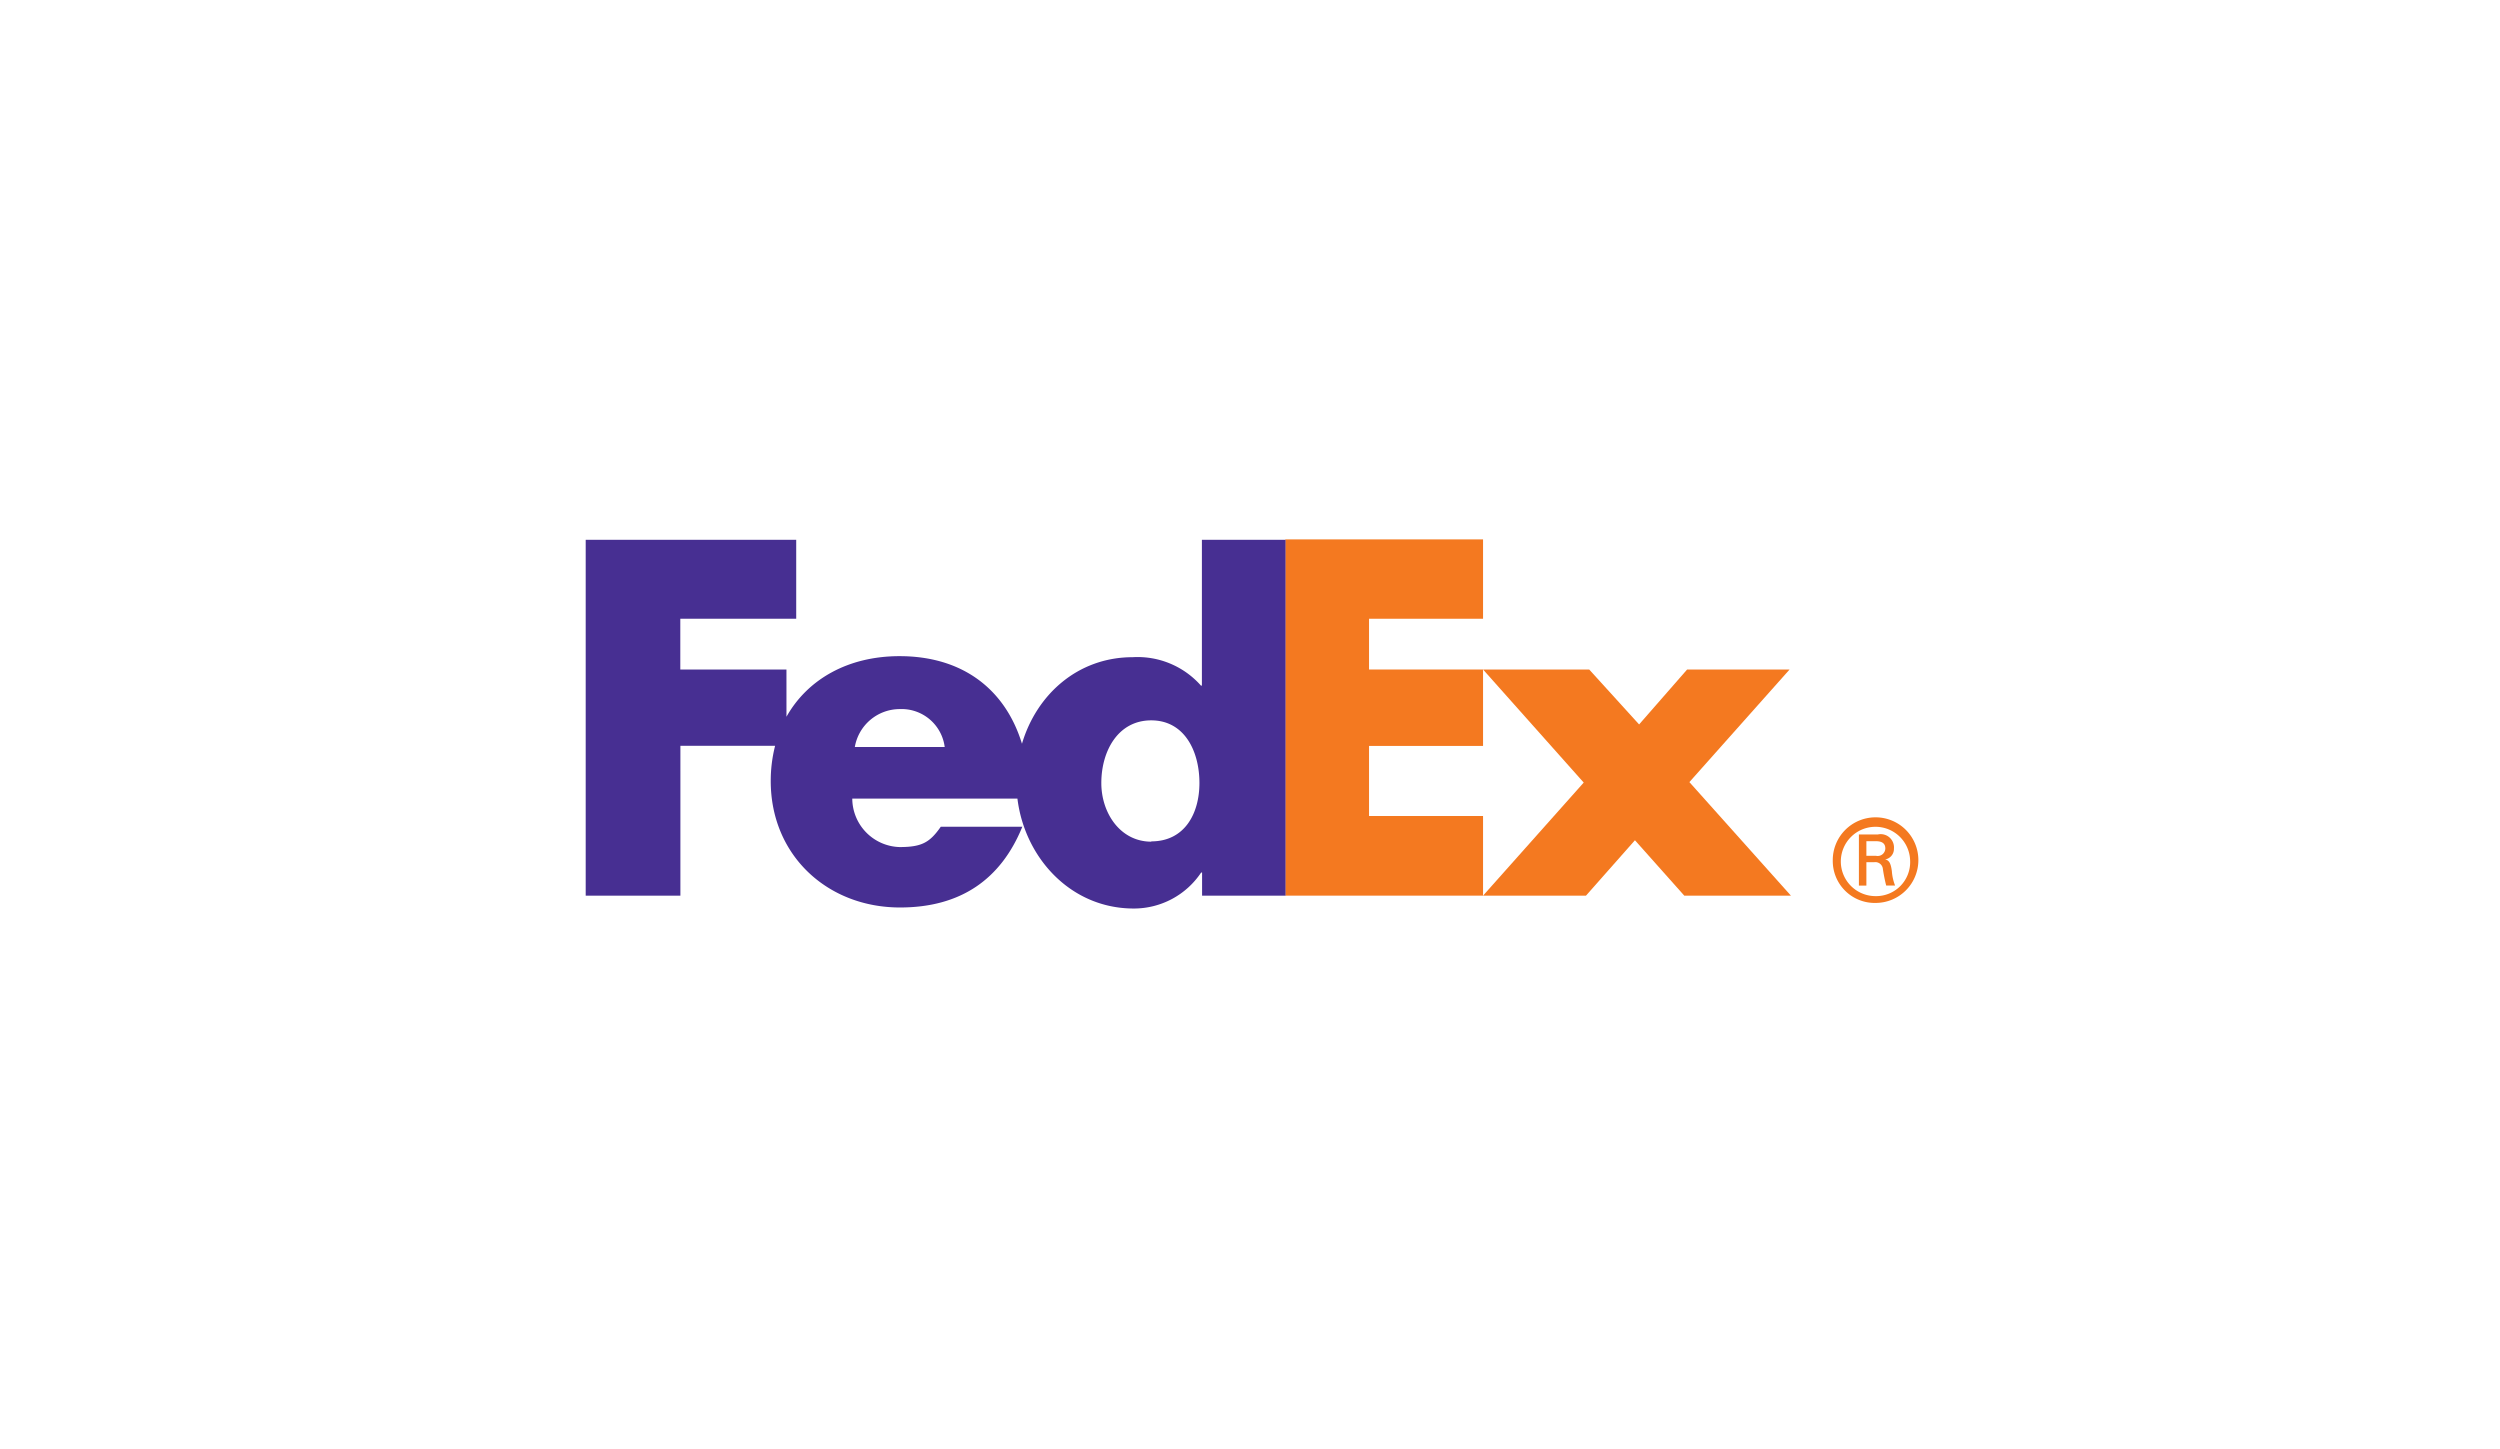 <svg id="Layer_1" data-name="Layer 1" xmlns="http://www.w3.org/2000/svg" viewBox="0 0 264 153"><defs><style>.cls-1{fill:#f47920;}.cls-2{fill:#472f92;}</style></defs><title>Logo_FedEx</title><path class="cls-1" d="M201.71,90.88a3.66,3.66,0,1,0-3.66,3.75,3.59,3.59,0,0,0,3.66-3.75h0Zm-4.62.19v2.45H196.3V88.12h2A1.4,1.4,0,0,1,200,89.61a1.13,1.13,0,0,1-.94,1.15v0c0.46,0.07.62,0.48,0.72,1.23a5.08,5.08,0,0,0,.34,1.52h-0.94a17.54,17.54,0,0,1-.36-1.83,0.8,0.8,0,0,0-.91-0.63H197.1Zm1-.7a0.81,0.81,0,0,0,1-.77c0-.43-0.22-0.77-1-0.77h-1v1.54h1Zm-4.55.51a4.52,4.52,0,1,1,4.52,4.47,4.43,4.43,0,0,1-4.52-4.47h0Z"/><polygon class="cls-1" points="177.86 94.58 172.65 88.73 167.48 94.58 156.61 94.58 167.24 82.64 156.61 70.7 167.82 70.7 173.09 76.5 178.16 70.7 188.98 70.7 178.4 82.59 189.12 94.58 177.86 94.58"/><polygon class="cls-1" points="135.73 94.58 135.73 56.96 156.61 56.96 156.61 65.34 144.57 65.34 144.57 70.7 156.61 70.7 156.61 78.77 144.57 78.77 144.57 86.17 156.61 86.17 156.61 94.58 135.73 94.58"/><path class="cls-2" d="M126.92,57v15.4h-0.1a8.93,8.93,0,0,0-7.21-3c-5.79,0-10.15,3.94-11.69,9.14-1.75-5.73-6.25-9.25-12.93-9.25-5.42,0-9.71,2.43-11.94,6.4V70.7H71.84V65.34H84.08V57H61.85V94.58h10V78.76h10a15,15,0,0,0-.46,3.72c0,7.85,6,13.35,13.65,13.35,6.43,0,10.67-3,12.92-8.53H99.35c-1.16,1.66-2,2.15-4.35,2.15a5.15,5.15,0,0,1-5-5.12h17.44c0.76,6.23,5.61,11.61,12.28,11.61a8.54,8.54,0,0,0,7.12-3.8h0.1v2.44h8.81V57h-8.81ZM90.27,78.88a4.82,4.82,0,0,1,4.72-4,4.59,4.59,0,0,1,4.77,4H90.27Zm31.3,10c-3.25,0-5.27-3-5.27-6.19,0-3.38,1.76-6.62,5.27-6.62s5.09,3.25,5.09,6.62C126.66,85.87,125.13,88.85,121.57,88.85Z"/></svg>
